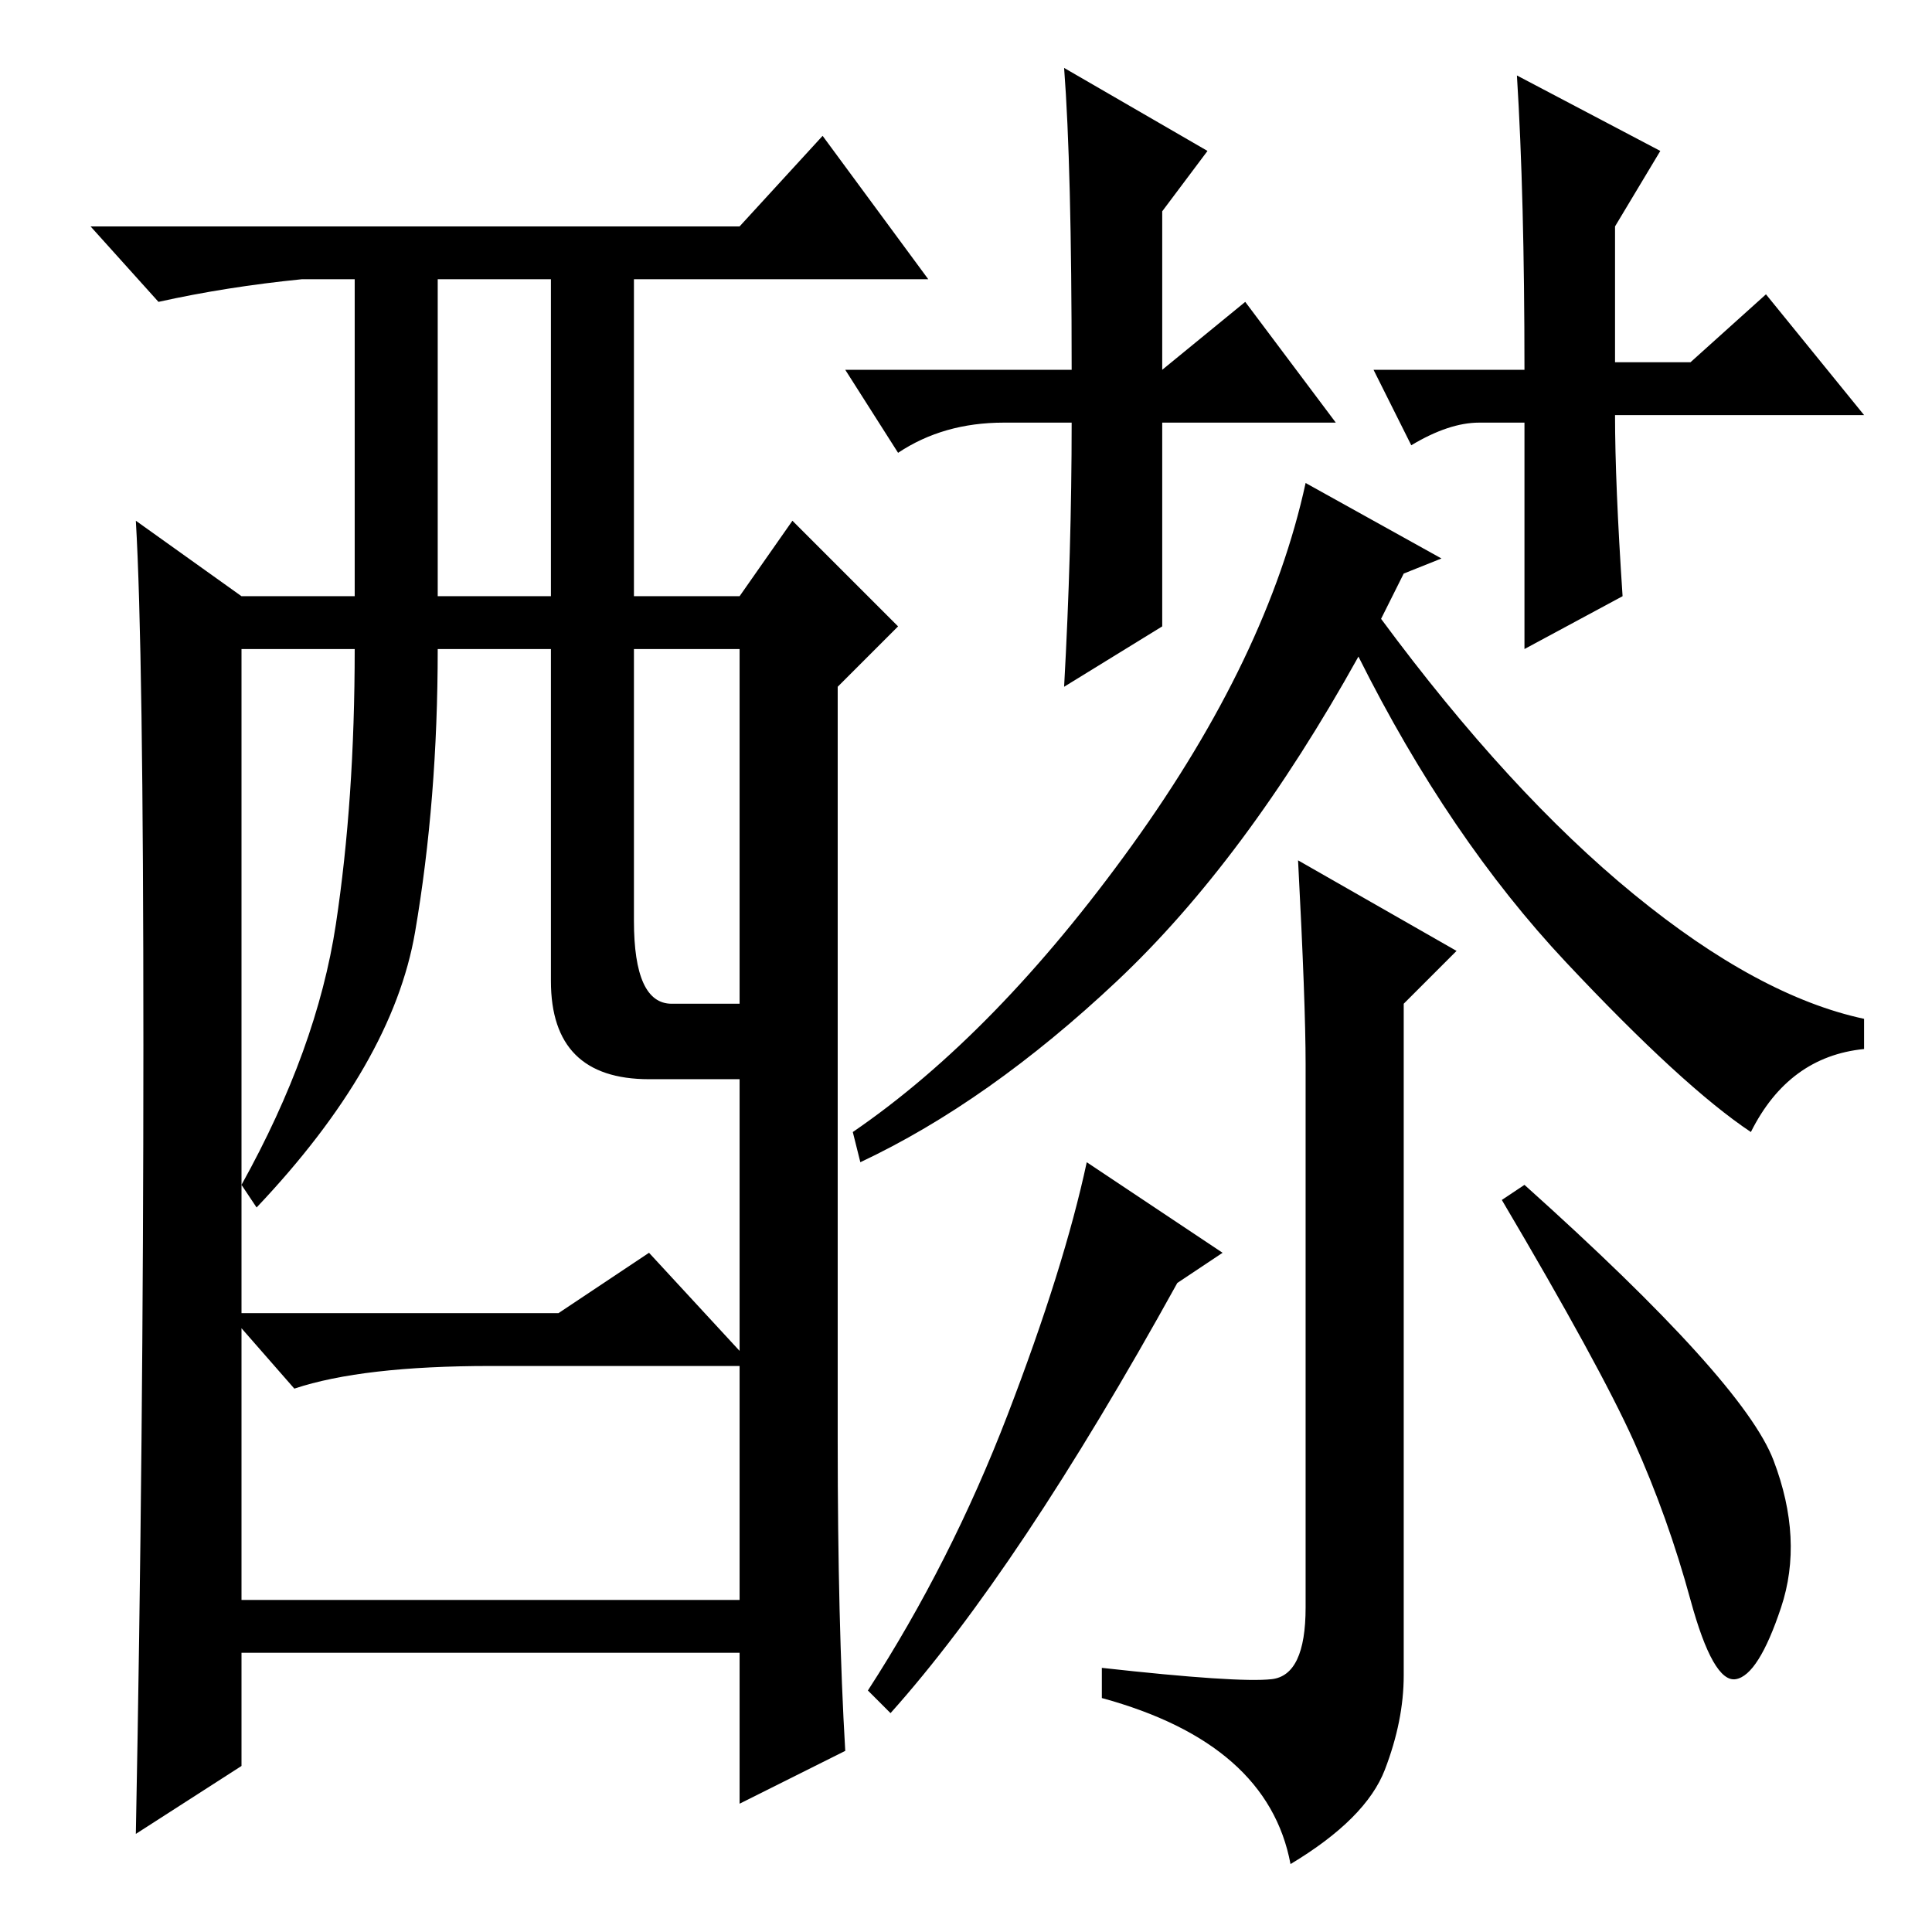 <?xml version="1.0" standalone="no"?>
<!DOCTYPE svg PUBLIC "-//W3C//DTD SVG 1.1//EN" "http://www.w3.org/Graphics/SVG/1.1/DTD/svg11.dtd" >
<svg xmlns="http://www.w3.org/2000/svg" xmlns:xlink="http://www.w3.org/1999/xlink" version="1.1" viewBox="0 -36 256 256">
  <g transform="matrix(1 0 0 -1 0 220)">
   <path fill="currentColor"
d="M112 24l-14 -7v20h-66v-15l-14 -9q1 52 1 104.5t-1 69.5l14 -10h15v42h-7q-10 -1 -19 -3l-9 10h86l11 12l14 -19h-39v-42h14l7 10l14 -14l-8 -8v-100q0 -24 1 -41zM58 177h15v42h-15v-42zM73 126v44h-15q0 -20 -3 -37.5t-21 -36.5l-2 3q10 18 12.5 34.5t2.5 36.5h-15v-88
h42l12 8l12 -13v36h-12q-13 0 -13 13zM84 134q0 -11 5 -11h9v47h-14v-36zM98 75h-33q-17 0 -26 -3l-7 8v-36h66v31zM186 180l-3 -6q17 -23 33.5 -36.5t30.5 -16.5v-4q-10 -1 -15 -11q-9 6 -24.5 22.5t-27.5 40.5q-15 -27 -32 -43t-34 -24l-1 4q19 13 37 38t23 48l18 -10z
M168.5 33.5q4.5 0.5 4.5 9.5v72q0 8 -1 27l21 -12l-7 -7v-89q0 -6 -2.5 -12.5t-12.5 -12.5q-3 16 -25 22v4q18 -2 22.5 -1.5zM162 90l-6 -4q-21 -38 -38 -57l-3 3q11 17 18.5 36.5t10.5 33.5zM235 62.5q4 -10.5 1 -19.5t-6 -9.5t-6 10.5t-7.5 21t-17.5 32l3 2
q29 -26 33 -36.5zM177 200h-23v-27l-13 -8q1 18 1 35h-9q-8 0 -14 -4l-7 11h30q0 27 -1 40l19 -11l-6 -8v-21l11 9zM182 207h20q0 23 -1 39l19 -10l-6 -10v-18h10l10 9l13 -16h-33q0 -9 1 -24l-13 -7v30h-6q-4 0 -9 -3z" />
  </g>

</svg>
